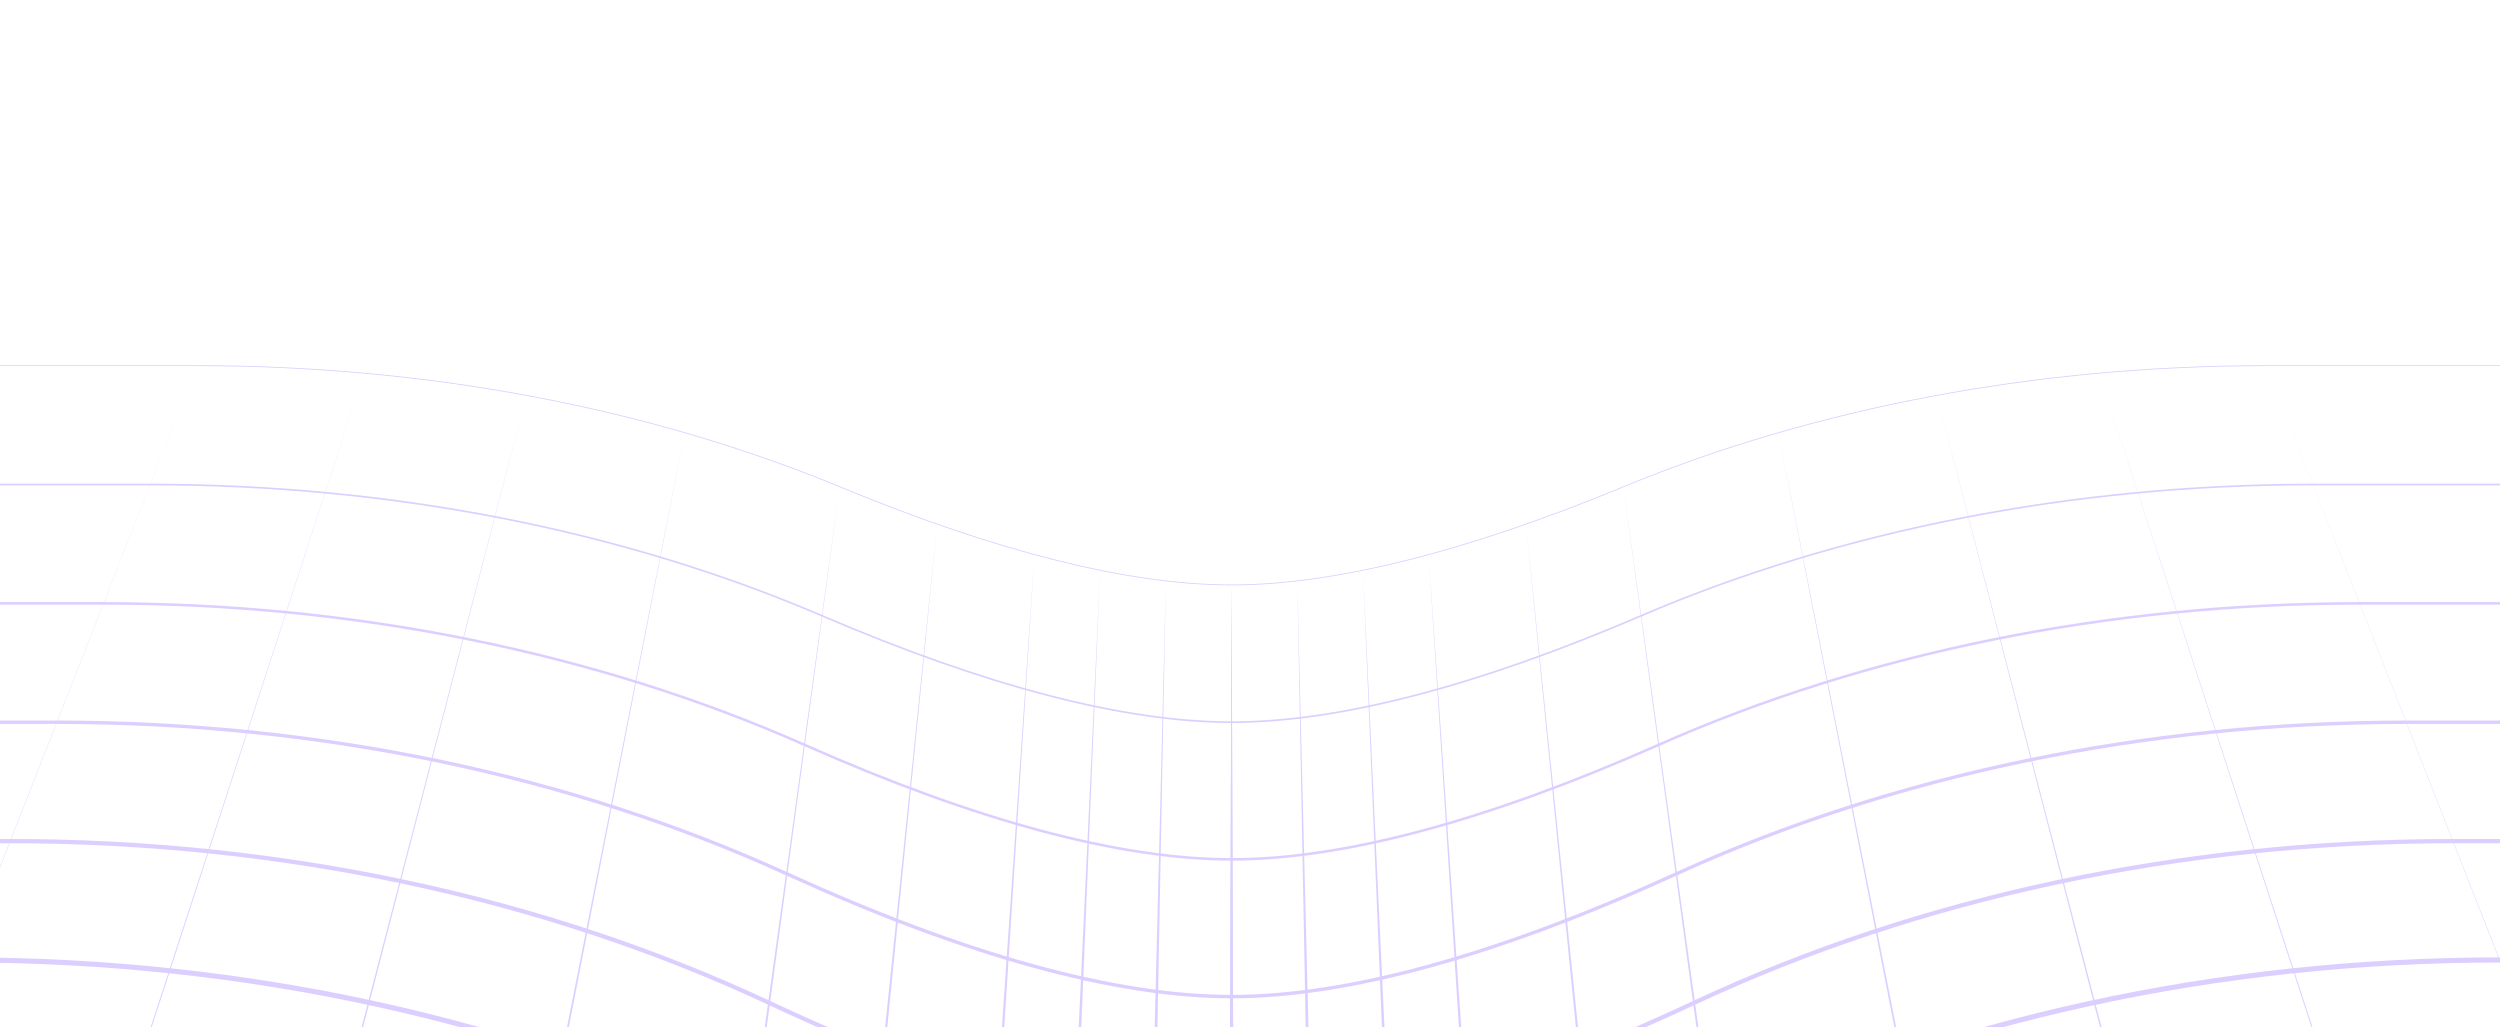 <svg width="100%" height="100%" viewBox="0 0 1280 526" fill="none" xmlns="http://www.w3.org/2000/svg">
<g clip-path="url(#clip0_3584_11886)">
    
<path d="M630.568 934C556.378 934 461.149 904.274 347.524 845.645C209.938 774.653 50.255 737.122 -114.256 737.122H-292.895V732.738H-114.256C-32.175 732.738 49.364 742.138 128.085 760.666C206.579 779.142 281.084 806.422 349.527 841.743C462.522 900.047 557.078 929.616 630.568 929.616C704.05 929.616 798.605 900.047 911.609 841.743C980.061 806.422 1054.57 779.142 1133.05 760.666C1211.78 742.129 1293.31 732.738 1375.39 732.738H1554.03V737.122H1375.39C1210.88 737.122 1051.2 774.644 913.612 845.645C799.987 904.274 704.758 934 630.568 934Z" fill="#DCCFFF"/>
<path d="M630.568 863.525C558.783 863.525 466.643 835.219 356.683 779.405C223.489 711.789 68.897 676.047 -90.365 676.047H-263.275V672.101H-90.365C-10.935 672.101 67.97 681.045 144.154 698.697C220.112 716.287 292.22 742.261 358.458 775.889C467.859 831.422 559.405 859.588 630.559 859.588C701.714 859.588 793.269 831.431 902.66 775.889C968.898 742.261 1041 716.296 1116.96 698.697C1193.15 681.054 1272.05 672.101 1351.48 672.101H1524.39V676.047H1351.48C1192.22 676.047 1037.63 711.789 904.436 779.405C794.493 835.219 702.344 863.525 630.568 863.525Z" fill="#DCCFFF"/>
<path d="M630.568 793.05C561.198 793.05 472.128 766.173 365.842 713.165C237.039 648.925 87.547 614.972 -66.467 614.972H-233.646V611.464H-66.467C88.081 611.464 238.115 645.549 367.399 710.026C473.195 762.788 561.74 789.542 630.559 789.542C699.387 789.542 787.924 762.788 893.72 710.026C1023 645.549 1173.04 611.464 1327.59 611.464H1494.76V614.972H1327.59C1173.57 614.972 1024.08 648.925 895.277 713.165C789.008 766.173 699.938 793.05 630.568 793.05Z" fill="#DCCFFF"/>
<path d="M630.568 722.566C563.603 722.566 477.621 697.119 375.001 646.917C250.581 586.061 106.189 553.888 -42.567 553.888H-204.017V550.819H-42.567C106.653 550.819 251.517 583.097 376.348 644.155C478.54 694.146 564.076 719.488 630.568 719.488C697.06 719.488 782.597 694.137 884.788 644.155C1009.62 583.089 1154.47 550.819 1303.7 550.819H1465.14V553.888H1303.7C1154.94 553.888 1010.55 586.052 886.135 646.917C783.515 697.119 697.532 722.566 630.568 722.566Z" fill="#DCCFFF"/>
<path d="M630.568 652.091C566.009 652.091 483.106 628.064 384.16 580.677C264.14 523.197 124.839 492.813 -18.669 492.813H-174.38V490.183H-18.669C125.233 490.183 264.918 520.654 385.288 578.301C483.876 625.512 566.403 649.46 630.568 649.46C694.733 649.46 777.26 625.521 875.848 578.301C996.227 520.654 1135.91 490.183 1279.8 490.183H1435.52V492.813H1279.8C1136.3 492.813 996.997 523.197 876.977 580.677C778.03 628.064 695.127 652.091 630.568 652.091Z" fill="#DCCFFF"/>
<path d="M630.568 581.615C568.415 581.615 488.591 559.009 393.31 514.437C277.681 460.342 143.481 431.747 5.23 431.747H-144.76V429.555H5.222C143.796 429.555 278.311 458.22 394.228 512.456C489.221 556.896 568.73 579.432 630.568 579.432C692.397 579.432 771.915 556.896 866.899 512.456C982.816 458.22 1117.33 429.555 1255.91 429.555H1405.89V431.747H1255.91C1117.65 431.747 983.455 460.342 867.817 514.437C772.545 559.009 692.721 581.615 630.568 581.615Z" fill="#DCCFFF"/>
<path d="M630.568 511.14C570.82 511.14 494.067 489.963 402.46 448.189C291.223 397.47 162.122 370.663 29.121 370.663H-115.131V368.91H29.121C162.367 368.91 291.713 395.769 403.177 446.593C494.566 488.254 571.066 509.386 630.559 509.386C690.053 509.386 766.561 488.262 857.941 446.593C969.406 395.777 1098.75 368.91 1232 368.91H1376.25V370.663H1232C1099 370.663 969.896 397.47 858.659 448.189C767.06 489.955 690.316 511.14 630.568 511.14Z" fill="#DCCFFF"/>
<path d="M630.568 440.656C573.217 440.656 499.552 420.9 411.601 381.94C304.756 334.606 180.764 309.588 53.02 309.588H-85.502V308.273H53.02C180.948 308.273 305.123 333.334 412.135 380.739C499.911 419.629 573.41 439.341 630.568 439.341C687.726 439.341 761.225 419.62 849.001 380.739C956.013 333.334 1080.19 308.273 1208.12 308.273H1346.64V309.588H1208.12C1080.37 309.588 956.372 334.606 849.526 381.94C761.584 420.9 687.91 440.656 630.568 440.656Z" fill="#DCCFFF"/>
<path d="M630.568 370.181C575.623 370.181 505.028 351.845 420.743 315.691C318.297 271.742 199.397 248.513 76.91 248.513H-55.882V247.637H76.91C199.511 247.637 318.525 270.891 421.084 314.885C505.256 350.995 575.737 369.304 630.559 369.304C685.382 369.304 755.863 350.995 840.035 314.885C942.594 270.891 1061.61 247.637 1184.21 247.637H1317V248.513H1184.21C1061.72 248.513 942.83 271.742 840.376 315.691C756.108 351.845 685.513 370.181 630.568 370.181Z" fill="#DCCFFF"/>
<path d="M630.568 299.706C578.02 299.706 510.504 282.8 429.885 249.443C331.83 208.878 218.039 187.438 100.809 187.438H-26.244V187H100.809C218.091 187 331.944 208.449 430.051 249.04C510.618 282.37 578.081 299.267 630.568 299.267C683.055 299.267 750.518 282.37 831.086 249.04C929.192 208.457 1043.04 187 1160.33 187H1287.38V187.438H1160.33C1043.1 187.438 929.306 208.878 831.252 249.443C750.632 282.791 683.116 299.706 630.568 299.706Z" fill="#DCCFFF"/>
<path d="M630.568 299.487L632.755 931.808H628.381L630.568 299.487Z" fill="#DCCFFF"/>
<path d="M596.924 297.417L585.036 928.16L581.108 928.081L596.924 297.417Z" fill="#DCCFFF"/>
<path d="M563.28 291.998L537.343 918.549L533.852 918.391L563.28 291.998Z" fill="#DCCFFF"/>
<path d="M529.636 284.141L489.973 904.502L486.912 904.291L529.636 284.141Z" fill="#DCCFFF"/>
<path d="M479.799 268.638L419.492 877.117L416.877 876.853L479.799 268.638Z" fill="#DCCFFF"/>
<path d="M429.963 249.241L349.606 843.848L347.445 843.549L429.963 249.241Z" fill="#DCCFFF"/>
<path d="M350.559 221.567L238.675 795.68L236.96 795.338L350.559 221.567Z" fill="#DCCFFF"/>
<path d="M269.476 202.495L124.857 762.192L123.58 761.859L269.476 202.495Z" fill="#DCCFFF"/>
<path d="M186.363 191.095L7.549 741.989L6.718 741.717L186.363 191.095Z" fill="#DCCFFF"/>
<path d="M100.809 187.219L-114.055 735.009L-114.466 734.851L100.809 187.219Z" fill="#DCCFFF"/>
<path d="M-293 734.886L-26.244 187.219L-292.799 734.982L-293 734.886Z" fill="#DCCFFF"/>
<path d="M630.568 299.487L632.755 931.808H628.381L630.568 299.487Z" fill="#DCCFFF"/>
<path d="M664.212 297.417L680.028 928.081L676.092 928.16L664.212 297.417Z" fill="#DCCFFF"/>
<path d="M697.856 291.998L727.284 918.391L723.785 918.549L697.856 291.998Z" fill="#DCCFFF"/>
<path d="M731.501 284.141L774.216 904.291L771.163 904.502L731.501 284.141Z" fill="#DCCFFF"/>
<path d="M781.337 268.638L844.251 876.853L841.644 877.117L781.337 268.638Z" fill="#DCCFFF"/>
<path d="M831.164 249.241L913.691 843.549L911.521 843.848L831.164 249.241Z" fill="#DCCFFF"/>
<path d="M910.568 221.567L1024.18 795.338L1022.46 795.68L910.568 221.567Z" fill="#DCCFFF"/>
<path d="M991.66 202.495L1137.55 761.859L1136.28 762.192L991.66 202.495Z" fill="#DCCFFF"/>
<path d="M1074.76 191.095L1254.41 741.717L1253.58 741.989L1074.76 191.095Z" fill="#DCCFFF"/>
<path d="M1160.33 187.219L1375.59 734.851L1375.19 735.009L1160.33 187.219Z" fill="#DCCFFF"/>
<path d="M1553.93 734.982L1287.38 187.219L1554.13 734.886L1553.93 734.982Z" fill="#DCCFFF"/>
</g>
<defs>
<clipPath id="clip0_3584_11886">
<rect width="1280" height="526" fill="white"/>
</clipPath>
</defs>
</svg>
